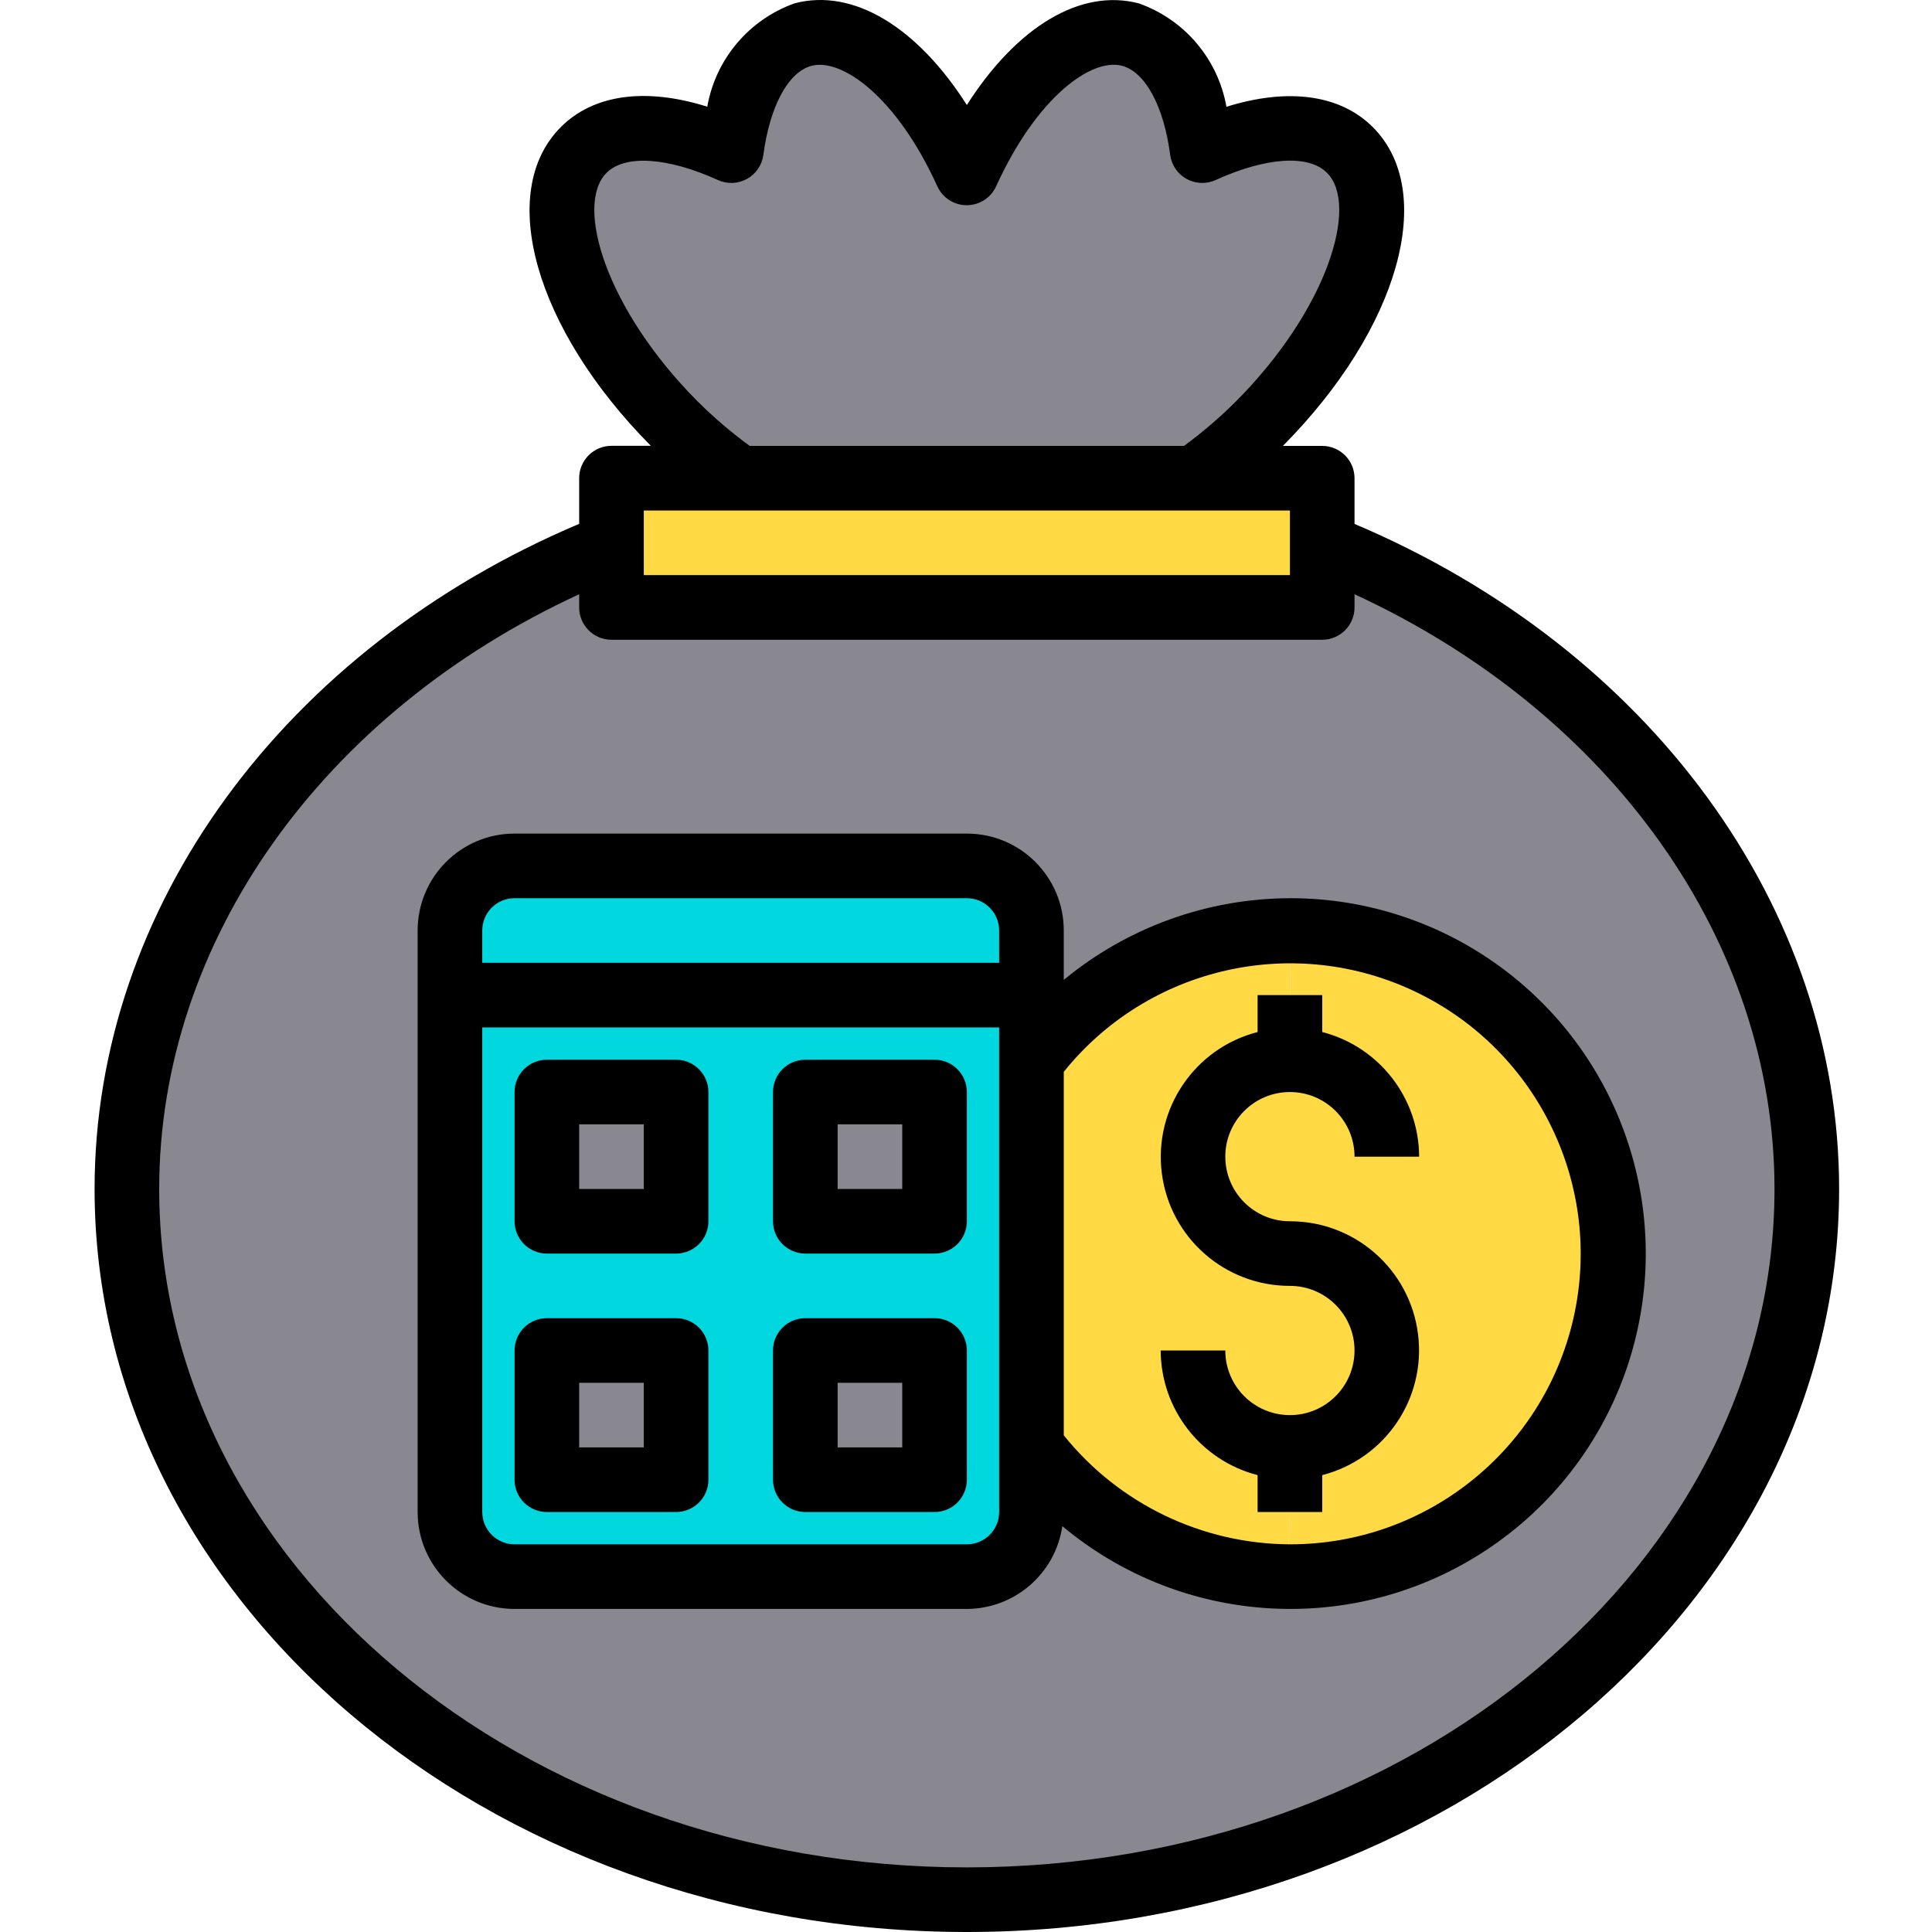 <svg height="478pt" viewBox="-23 0 478 478.422" width="478pt" xmlns="http://www.w3.org/2000/svg"><path d="m304.211 134.98v15.441h-176v-32h176zm0 0" fill="#ffda44"/><g fill="#898890"><path d="m311.09 37.141c12.562 12.562 2.402 42.883-22.559 67.922-4.887 4.902-10.184 9.371-15.84 13.359h-112.961c-5.656-3.988-10.953-8.457-15.84-13.359-24.961-25.039-35.121-55.359-22.559-67.922 7.438-7.438 21.277-6.797 36.559.16 2-15.199 8.242-26.16 17.762-28.719 13.598-3.602 29.918 10.879 40.559 34.238 10.641-23.359 26.961-37.84 40.559-34.238 9.523 2.559 15.762 13.52 17.762 28.719 15.281-6.957 29.121-7.598 36.559-.16zm0 0"/><path d="m304.211 134.98c70.879 28 120 88.883 120 159.441 0 97.199-93.121 176-208 176-114.879 0-208-78.801-208-176 0-70.559 49.121-131.441 120-159.441v15.441h176zm72 175.441c0-44.059-35.621-79.824-79.68-80h-.32c-25.199 0-48.922 11.891-64 32.082v-32.082c-.027-8.824-7.176-15.973-16-16h-112c-8.824.027-15.973 7.176-16 16v144c.027 8.824 7.176 15.973 16 16h112c8.824-.027 15.973-7.176 16-16v-16.078c14.969 20.023 38.441 31.895 63.441 32.078h.559c44.184 0 80-35.816 80-80zm0 0"/><path d="m112.211 334.422h32v32h-32zm0 0"/><path d="m176.211 334.422h32v32h-32zm0 0"/><path d="m176.211 270.422h32v32h-32zm0 0"/><path d="m112.211 270.422h32v32h-32zm0 0"/></g><path d="m232.211 358.344v16.078c-.027 8.824-7.176 15.973-16 16h-112c-8.824-.027-15.973-7.176-16-16v-128h144zm-24 8.078v-32h-32v32zm0-64v-32h-32v32zm-64 64v-32h-32v32zm0-64v-32h-32v32zm0 0" fill="#00d7df"/><path d="m232.211 230.422v16h-144v-16c.027-8.824 7.176-15.973 16-16h112c8.824.027 15.973 7.176 16 16zm0 0" fill="#00d7df"/><path d="m296.211 262.422v-16l.32-16c44.184.09 79.93 35.977 79.84 80.16-.09 44.184-35.977 79.93-80.16 79.84h-.559l.559-16v-16c13.254 0 24-10.746 24-24s-10.746-24-24-24c-13.254 0-24-10.746-24-24s10.746-24 24-24zm0 0" fill="#ffda44"/><path d="m296.211 358.422v16l-.559 16c-25-.184-48.473-12.055-63.441-32.078v-95.84c15.078-20.191 38.801-32.082 64-32.082h.32l-.32 16v16c-13.254 0-24 10.746-24 24s10.746 24 24 24c13.254 0 24 10.746 24 24s-10.746 24-24 24zm0 0" fill="#ffda44"/><path d="m312.211 129.742v-11.32c0-4.418-3.582-8-8-8h-9.742c28.742-28.992 38.336-62.871 22.277-78.938-8.102-8.094-21.016-9.797-36.254-5.039-2.086-11.812-10.363-21.594-21.672-25.598-14.465-3.832-30.305 5.848-42.609 25.152-12.297-19.297-28.137-29-42.641-25.18-11.297 4.016-19.562 13.793-21.641 25.602-15.254-4.801-28.16-3.062-36.254 5.039-16.059 16.066-6.465 49.938 22.281 78.938h-9.746c-4.418 0-8 3.582-8 8v11.32c-73.047 30.91-120 94.961-120 164.703 0 101.465 96.895 184 216 184 119.105 0 216-82.535 216-184 0-69.742-46.953-133.793-120-164.68zm-162.656-30.328c-22.625-22.695-30.566-48.609-22.566-56.617 4.559-4.559 15.137-3.879 27.59 1.793 2.309 1.047 4.977.941 7.191-.289 2.219-1.23 3.719-3.438 4.051-5.949 1.598-12.051 6.152-20.496 11.879-22.043 7.566-2.023 21.176 7.746 31.199 29.824 1.301 2.855 4.145 4.684 7.281 4.684 3.133 0 5.98-1.828 7.281-4.684 10.062-22.094 23.621-31.871 31.199-29.832 5.75 1.555 10.32 10 11.902 22.051.332 2.512 1.832 4.719 4.051 5.949 2.215 1.23 4.883 1.336 7.191.289 12.438-5.672 23.016-6.398 27.59-1.793 8 8 .055 33.922-22.559 56.609-4 3.992-8.297 7.676-12.855 11.016h-107.539c-4.566-3.336-8.875-7.016-12.887-11.008zm-13.344 27.008h160v16h-160zm80 336c-110.281 0-200-75.367-200-168 0-61.289 40.465-117.977 104-147.266v3.266c0 4.418 3.582 8 8 8h176c4.418 0 8-3.582 8-8v-3.266c63.535 29.289 104 85.977 104 147.266 0 92.633-89.719 168-200 168zm0 0"/><path d="m296.211 222.422c-20.445.059-40.238 7.211-56 20.23v-12.23c0-13.254-10.746-24-24-24h-112c-13.254 0-24 10.746-24 24v144c0 13.254 10.746 24 24 24h112c11.867-.047 21.918-8.762 23.648-20.504 29.82 24.945 72.473 27.367 104.926 5.957s47.008-61.574 35.809-98.805c-11.203-37.23-45.504-62.699-84.383-62.648zm-192 0h112c4.418 0 8 3.582 8 8v8h-128v-8c0-4.418 3.582-8 8-8zm112 160h-112c-4.418 0-8-3.582-8-8v-120h128v120c0 4.418-3.582 8-8 8zm80 0c-21.781-.098-42.355-10.016-56-26.992v-90.016c21.012-26.137 57.297-34.285 87.465-19.648 30.172 14.637 46.227 48.184 38.703 80.863-7.527 32.68-36.633 55.824-70.168 55.793zm0 0"/><path d="m296.211 270.422c8.836 0 16 7.164 16 16h16c-.055-14.547-9.914-27.227-24-30.863v-9.137h-16v9.137c-15.586 4.012-25.75 18.992-23.719 34.961 2.031 15.965 15.625 27.922 31.719 27.902 8.836 0 16 7.164 16 16s-7.164 16-16 16c-8.836 0-16-7.164-16-16h-16c.055 14.547 9.914 27.227 24 30.863v9.137h16v-9.137c15.586-4.012 25.754-18.992 23.719-34.957-2.031-15.969-15.625-27.926-31.719-27.906-8.836 0-16-7.164-16-16s7.164-16 16-16zm0 0"/><path d="m144.211 262.422h-32c-4.418 0-8 3.582-8 8v32c0 4.418 3.582 8 8 8h32c4.418 0 8-3.582 8-8v-32c0-4.418-3.582-8-8-8zm-8 32h-16v-16h16zm0 0"/><path d="m208.211 262.422h-32c-4.418 0-8 3.582-8 8v32c0 4.418 3.582 8 8 8h32c4.418 0 8-3.582 8-8v-32c0-4.418-3.582-8-8-8zm-8 32h-16v-16h16zm0 0"/><path d="m144.211 326.422h-32c-4.418 0-8 3.582-8 8v32c0 4.418 3.582 8 8 8h32c4.418 0 8-3.582 8-8v-32c0-4.418-3.582-8-8-8zm-8 32h-16v-16h16zm0 0"/><path d="m208.211 326.422h-32c-4.418 0-8 3.582-8 8v32c0 4.418 3.582 8 8 8h32c4.418 0 8-3.582 8-8v-32c0-4.418-3.582-8-8-8zm-8 32h-16v-16h16zm0 0"/></svg>